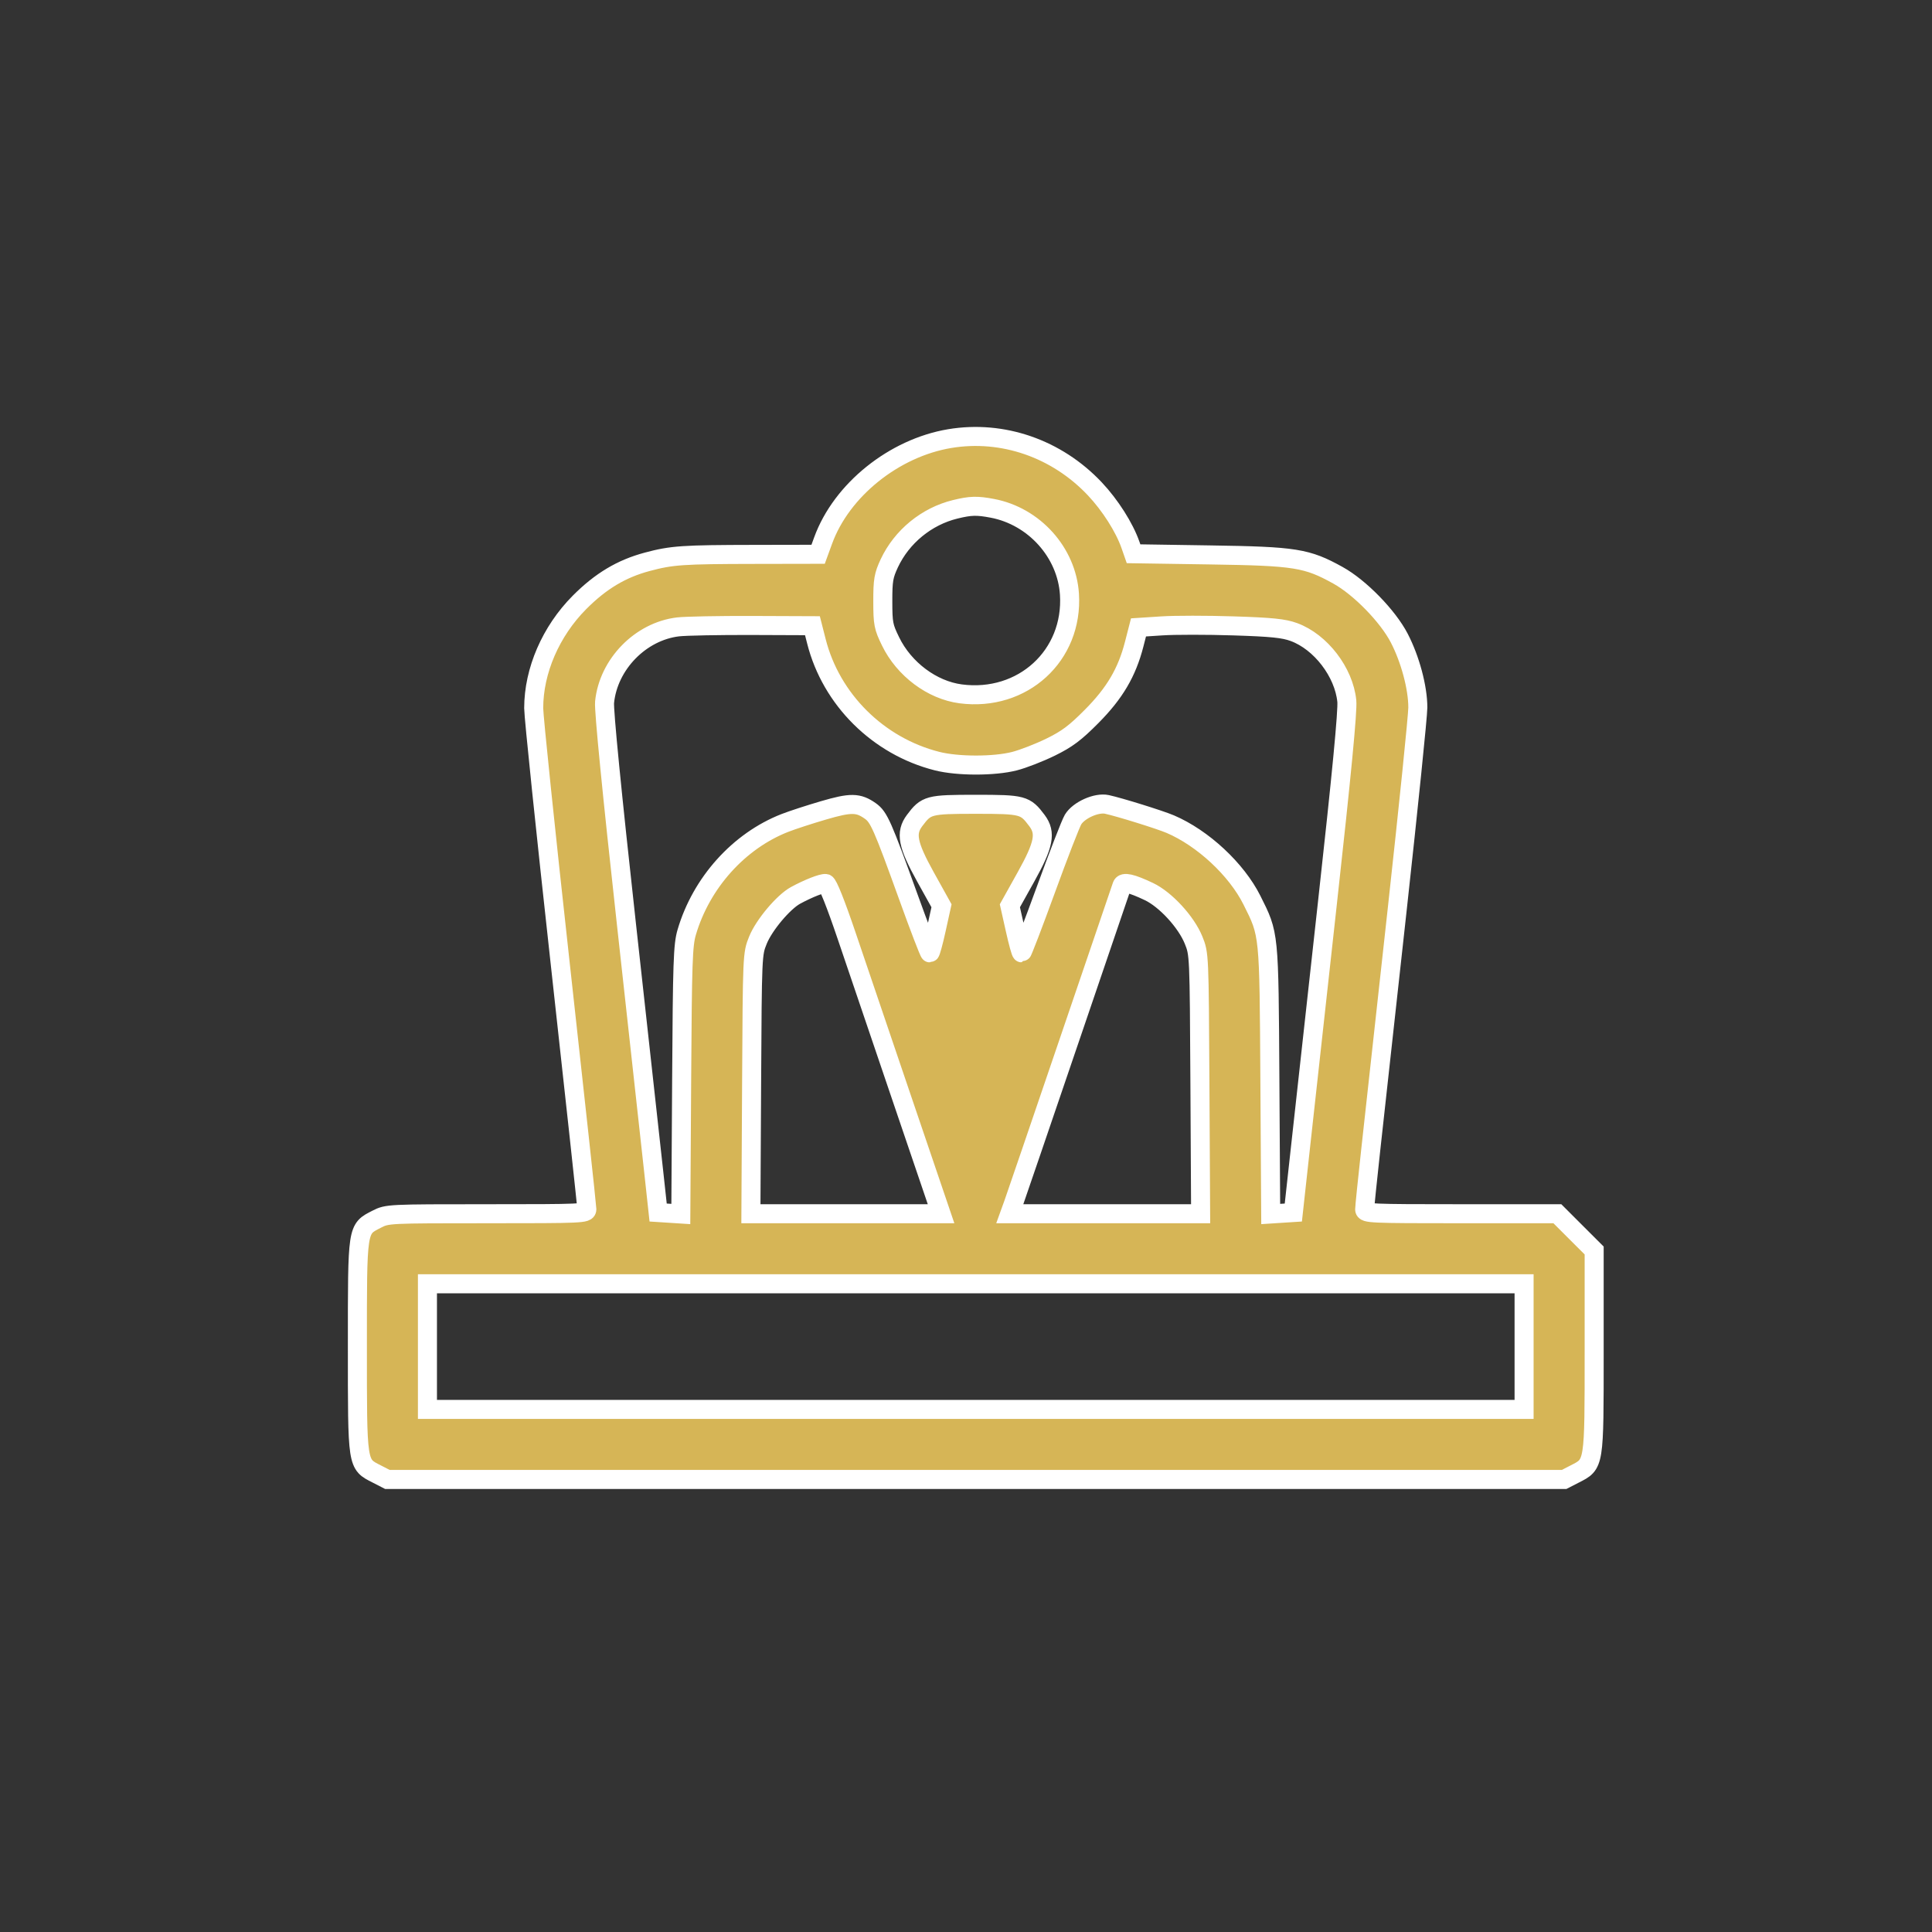 <svg width="66" height="66" viewBox="0 0 66 66" fill="none" xmlns="http://www.w3.org/2000/svg">
<rect x="0" y="0" width="66" height="66" fill="#333333" stroke="none"/>
<rect width="65" height="65" transform="translate(0.833 0.225)" fill=""/>
<path fill-rule="evenodd" clip-rule="evenodd" d="M32.445 14.983C30.54 15.301 28.748 16.741 28.121 18.461L27.948 18.935L25.793 18.939C23.308 18.943 22.954 18.967 22.111 19.192C21.227 19.428 20.519 19.853 19.797 20.578C18.816 21.565 18.232 22.913 18.232 24.193C18.232 24.483 18.641 28.418 19.14 32.937C19.639 37.456 20.048 41.223 20.048 41.308C20.048 41.457 19.917 41.463 16.641 41.463C13.27 41.463 13.23 41.465 12.872 41.648C12.195 41.995 12.209 41.909 12.209 46.001C12.209 50.094 12.195 50.008 12.872 50.354L13.234 50.54H33.334H53.433L53.795 50.354C54.469 50.009 54.459 50.075 54.459 46.157V42.719L53.83 42.091L53.202 41.463H49.911C46.804 41.463 46.619 41.455 46.619 41.315C46.619 41.234 46.711 40.334 46.823 39.314C46.935 38.295 47.344 34.583 47.731 31.066C48.118 27.548 48.435 24.445 48.435 24.168C48.435 23.49 48.175 22.52 47.801 21.799C47.412 21.048 46.456 20.068 45.711 19.655C44.641 19.062 44.258 19.001 41.331 18.957L38.724 18.917L38.619 18.616C38.41 18.018 37.928 17.259 37.4 16.699C36.101 15.322 34.252 14.682 32.445 14.983ZM33.901 17.365C35.33 17.636 36.443 18.876 36.534 20.299C36.668 22.394 34.935 23.981 32.817 23.703C31.841 23.575 30.885 22.86 30.424 21.913C30.179 21.412 30.159 21.305 30.158 20.544C30.157 19.82 30.185 19.661 30.379 19.244C30.807 18.331 31.653 17.638 32.632 17.399C33.157 17.271 33.375 17.265 33.901 17.365ZM27.89 21.909C28.394 23.897 30.002 25.493 32.013 26.001C32.718 26.18 33.962 26.18 34.654 26.003C34.949 25.928 35.506 25.711 35.892 25.522C36.455 25.246 36.731 25.039 37.295 24.47C38.081 23.678 38.496 22.974 38.745 22.009L38.893 21.433L39.694 21.381C40.135 21.352 41.233 21.352 42.134 21.381C43.449 21.423 43.857 21.465 44.202 21.592C45.117 21.928 45.91 22.963 46.009 23.948C46.042 24.273 45.832 26.459 45.341 30.9C44.947 34.463 44.526 38.288 44.404 39.4L44.182 41.422L43.795 41.447L43.409 41.472L43.381 36.908C43.35 31.829 43.361 31.937 42.766 30.748C42.24 29.698 41.09 28.628 39.976 28.153C39.621 28.002 38.247 27.574 37.814 27.48C37.459 27.403 36.851 27.675 36.657 27.997C36.577 28.13 36.158 29.21 35.727 30.395C35.295 31.58 34.924 32.55 34.9 32.55C34.877 32.551 34.777 32.189 34.679 31.746L34.499 30.942L35.051 29.952C35.663 28.854 35.741 28.456 35.425 28.033C35.024 27.497 34.944 27.476 33.334 27.476C31.723 27.476 31.642 27.497 31.242 28.033C30.927 28.456 31.004 28.854 31.613 29.952L32.163 30.942L31.986 31.746C31.889 32.189 31.789 32.551 31.765 32.551C31.74 32.551 31.408 31.687 31.028 30.632C30.148 28.193 30.023 27.91 29.733 27.705C29.32 27.413 29.066 27.41 28.133 27.683C27.657 27.822 27.064 28.015 26.814 28.113C25.239 28.728 23.954 30.159 23.459 31.849C23.33 32.29 23.311 32.849 23.286 36.908L23.258 41.472L22.871 41.447L22.483 41.422L22.335 40.06C22.254 39.311 21.833 35.486 21.399 31.561C20.904 27.081 20.626 24.261 20.653 23.989C20.782 22.693 21.882 21.566 23.166 21.415C23.425 21.385 24.564 21.363 25.696 21.367L27.754 21.375L27.89 21.909ZM28.924 31.973C29.254 32.949 30.115 35.483 30.836 37.605L32.148 41.463H28.901H25.652L25.676 37.027C25.7 32.606 25.701 32.59 25.892 32.118C26.1 31.602 26.763 30.813 27.177 30.588C27.611 30.352 28.088 30.164 28.209 30.182C28.28 30.192 28.55 30.868 28.924 31.973ZM39.246 30.456C39.815 30.725 40.523 31.494 40.774 32.115C40.966 32.591 40.967 32.598 40.991 37.027L41.015 41.463H37.755H34.496L34.623 41.112C34.692 40.919 35.546 38.422 36.519 35.563C37.492 32.703 38.306 30.314 38.329 30.252C38.378 30.113 38.649 30.174 39.246 30.456ZM52.065 46.001V48.147H33.334H14.602V46.001V43.856H33.334H52.065V46.001Z" fill="#D6B556" stroke="white" stroke-width="0.65"/>
</svg>
